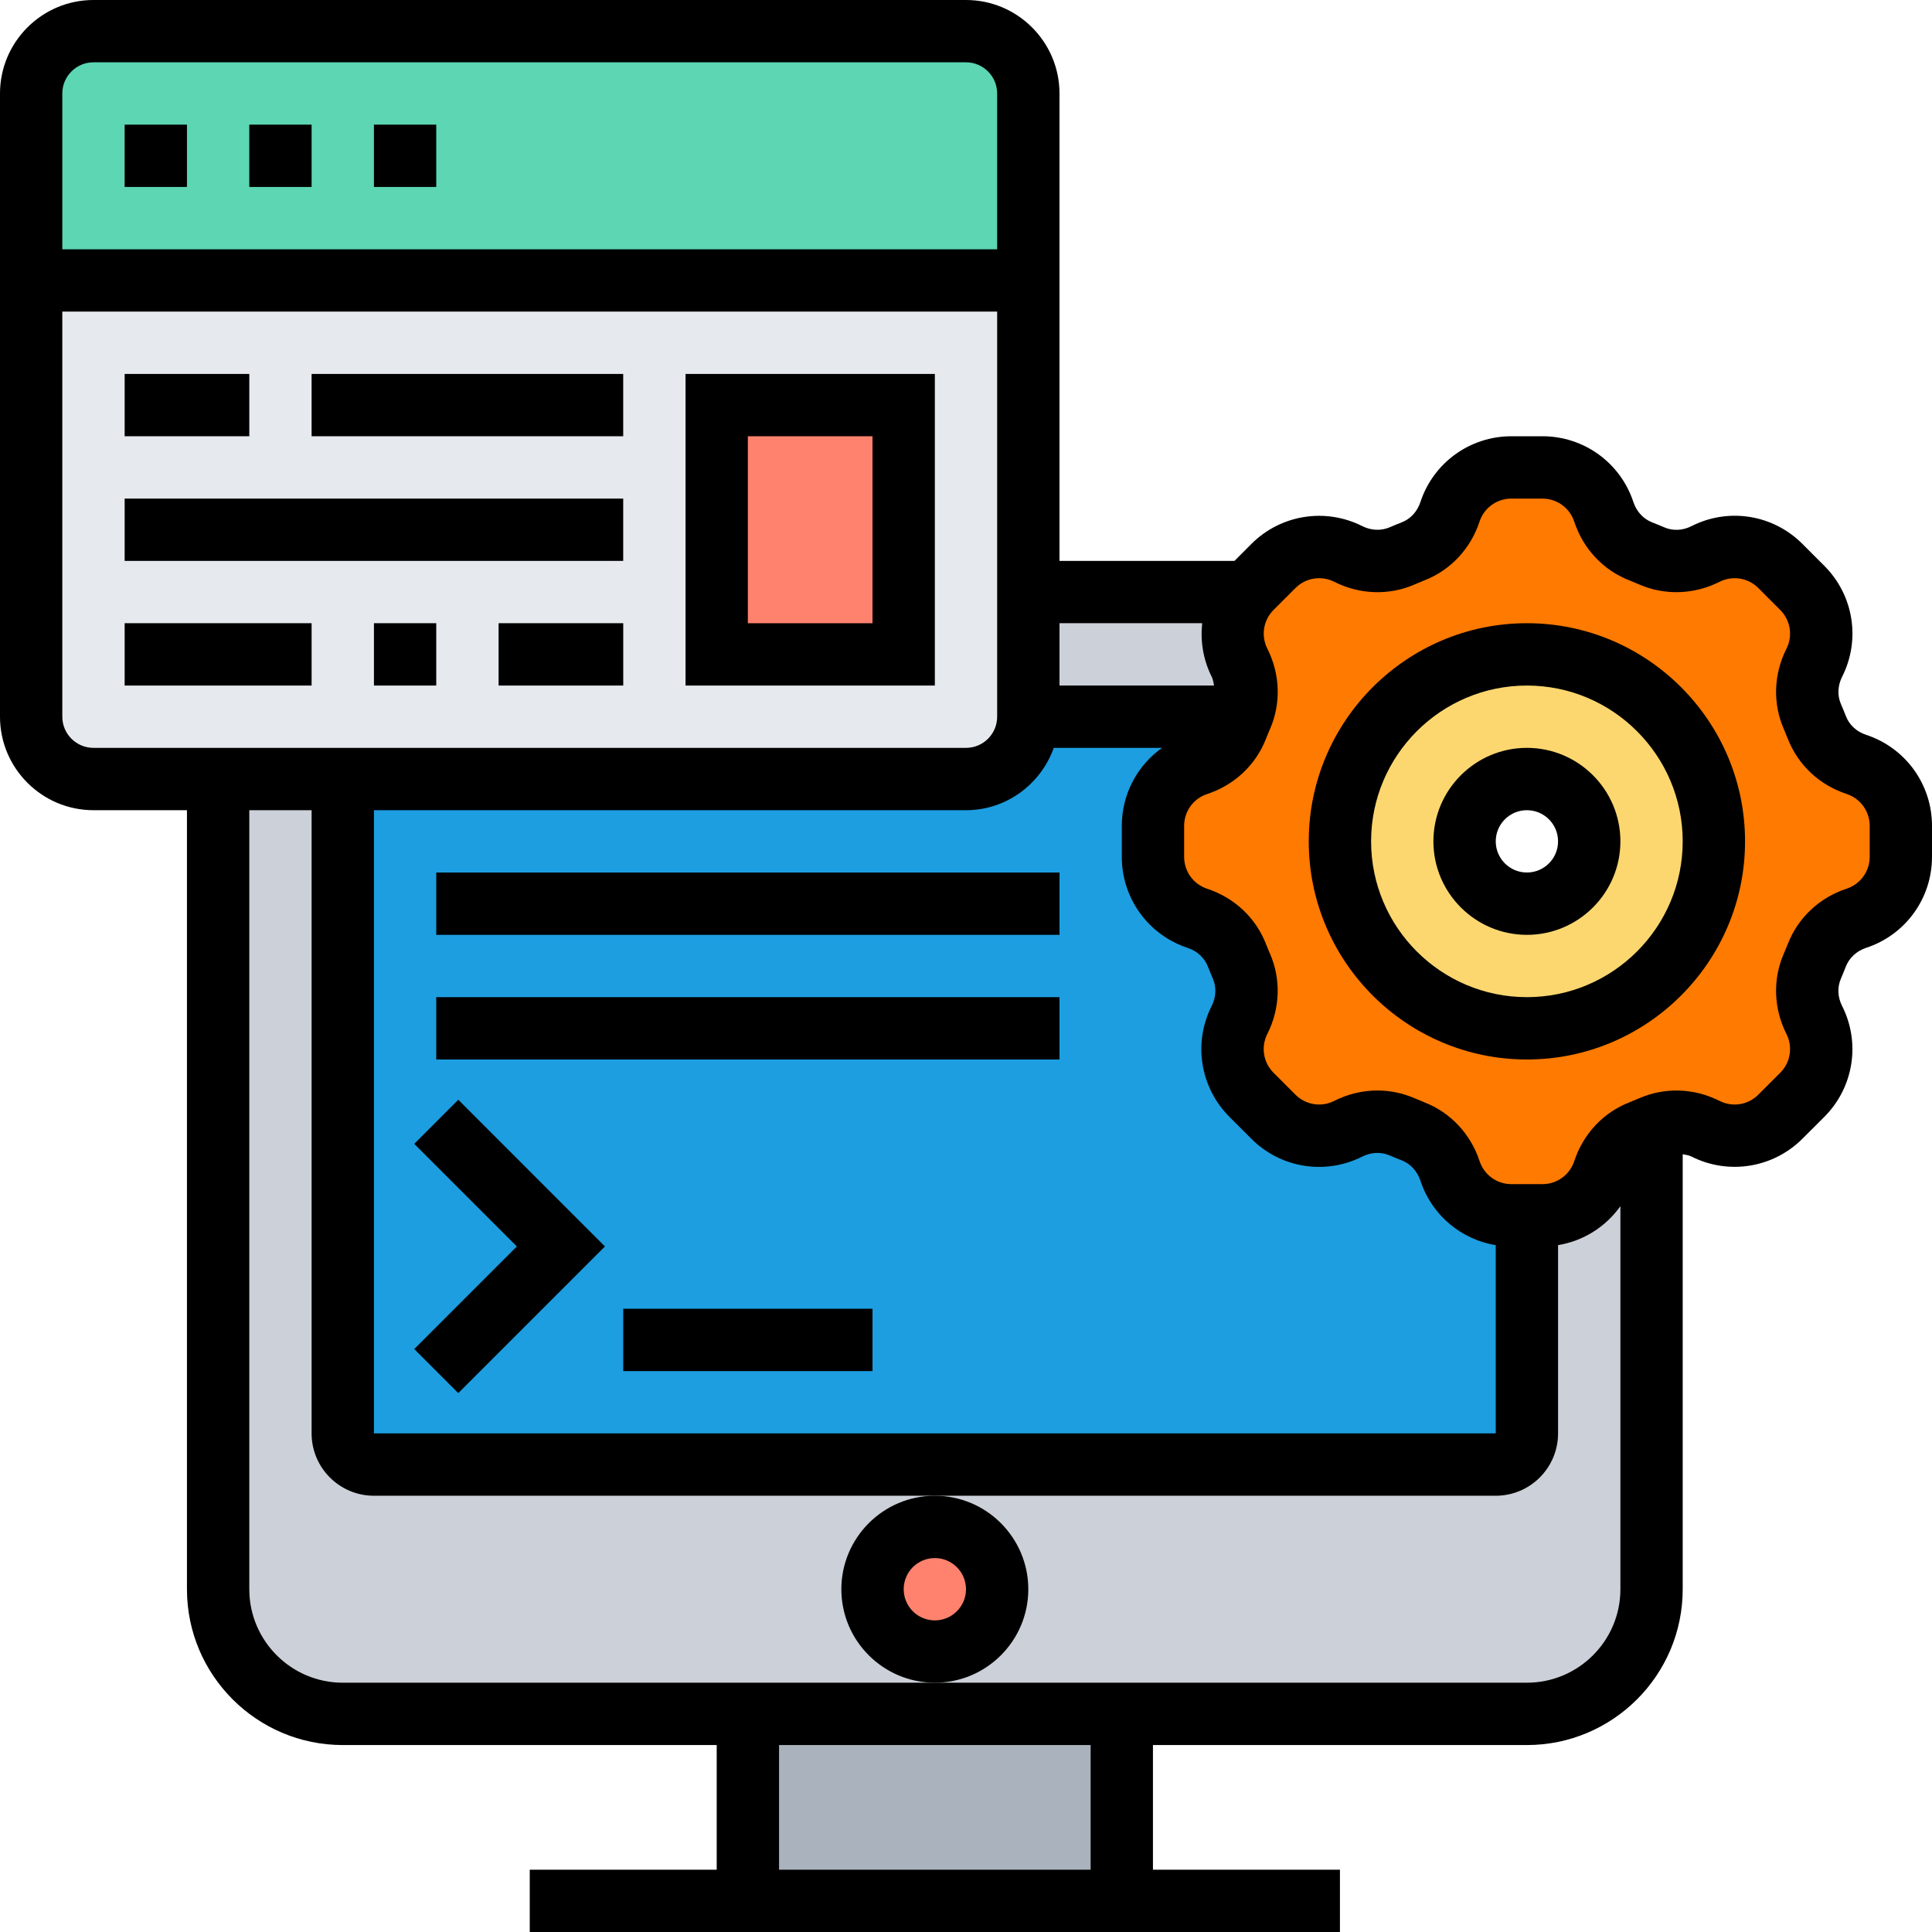 <svg width="56" height="56" viewBox="0 0 56 56" fill="none" xmlns="http://www.w3.org/2000/svg">
<path d="M32.516 49.677V55.097H21.677V49.677H27.097H32.516Z" fill="#AAB2BD"/>
<path d="M36.174 17.17C35.686 17.73 35.587 18.534 35.93 19.212C36.066 19.473 36.129 19.762 36.129 20.052C36.129 20.295 36.084 20.539 35.984 20.765V20.774H29.806V17.161H36.165L36.174 17.17Z" fill="#CCD1D9"/>
<path d="M47.555 32.796C47.049 32.995 46.661 33.419 46.489 33.934C46.236 34.702 45.514 35.226 44.71 35.226H44.258V41.548C44.258 42.045 43.852 42.452 43.355 42.452H27.097H10.839C10.342 42.452 9.936 42.045 9.936 41.548V22.581H6.323V46.064C6.323 48.061 7.939 49.677 9.936 49.677H21.677H27.097H32.516H44.258C46.254 49.677 47.871 48.061 47.871 46.064V32.661C47.763 32.706 47.663 32.751 47.555 32.796Z" fill="#CCD1D9"/>
<path d="M35.93 29.562C35.795 29.833 35.722 30.122 35.722 30.411C35.722 30.89 35.912 31.369 36.273 31.73L36.915 32.371C37.484 32.94 38.36 33.085 39.083 32.715C39.344 32.579 39.633 32.516 39.922 32.516C40.166 32.516 40.41 32.561 40.636 32.66L40.961 32.796C41.467 32.995 41.855 33.419 42.027 33.934C42.28 34.702 43.002 35.225 43.806 35.225H44.258V41.548C44.258 42.045 43.852 42.451 43.355 42.451H27.097H10.839C10.342 42.451 9.935 42.045 9.935 41.548V22.58H28C28.994 22.58 29.806 21.767 29.806 20.774H35.984C35.939 20.882 35.894 20.982 35.849 21.09C35.65 21.596 35.226 21.984 34.711 22.156C33.943 22.409 33.419 23.131 33.419 23.935V24.838C33.419 25.642 33.943 26.365 34.711 26.618C35.226 26.789 35.65 27.178 35.849 27.684C35.894 27.792 35.939 27.9 35.984 28.009C36.201 28.506 36.174 29.075 35.93 29.562Z" fill="#1D9EE1"/>
<path d="M27.097 47.871C28.094 47.871 28.903 47.062 28.903 46.064C28.903 45.067 28.094 44.258 27.097 44.258C26.099 44.258 25.29 45.067 25.29 46.064C25.29 47.062 26.099 47.871 27.097 47.871Z" fill="#FF826E"/>
<path d="M0.903 8.129V2.71C0.903 1.716 1.716 0.903 2.71 0.903H28C28.994 0.903 29.806 1.716 29.806 2.71V8.129H0.903Z" fill="#5CD6B3"/>
<path d="M0.903 20.774V8.129H29.806V17.161V20.774C29.806 21.768 28.994 22.581 28 22.581H9.935H6.323H2.71C1.716 22.581 0.903 21.768 0.903 20.774Z" fill="#E6E9ED"/>
<path d="M20.774 11.742H26.194V18.968H20.774V11.742Z" fill="#FF826E"/>
<path d="M55.097 23.935V24.839C55.097 25.642 54.573 26.365 53.805 26.618C53.29 26.79 52.866 27.178 52.667 27.684C52.622 27.792 52.577 27.901 52.532 28.009C52.432 28.235 52.387 28.479 52.387 28.723C52.387 29.012 52.45 29.301 52.586 29.562C52.956 30.285 52.812 31.161 52.242 31.73L51.601 32.372C51.24 32.733 50.761 32.922 50.282 32.922C49.993 32.922 49.705 32.85 49.434 32.715C48.946 32.471 48.377 32.444 47.88 32.661H47.871C47.763 32.706 47.663 32.751 47.555 32.796C47.049 32.995 46.661 33.419 46.489 33.934C46.236 34.702 45.514 35.226 44.71 35.226H44.258H43.806C43.002 35.226 42.28 34.702 42.027 33.934C41.855 33.419 41.467 32.995 40.961 32.796C40.853 32.751 40.745 32.706 40.636 32.661C40.41 32.561 40.166 32.516 39.922 32.516C39.633 32.516 39.344 32.579 39.083 32.715C38.36 33.085 37.484 32.941 36.915 32.372L36.273 31.73C35.912 31.369 35.722 30.89 35.722 30.412C35.722 30.122 35.795 29.834 35.93 29.562C36.174 29.075 36.201 28.506 35.984 28.009C35.939 27.901 35.894 27.792 35.849 27.684C35.65 27.178 35.226 26.79 34.711 26.618C33.943 26.365 33.419 25.642 33.419 24.839V23.935C33.419 23.132 33.943 22.409 34.711 22.156C35.226 21.985 35.65 21.596 35.849 21.09C35.894 20.982 35.939 20.883 35.984 20.774V20.765C36.084 20.539 36.129 20.295 36.129 20.052C36.129 19.762 36.066 19.474 35.93 19.212C35.587 18.534 35.686 17.73 36.174 17.17C36.192 17.125 36.237 17.08 36.273 17.044L36.915 16.402C37.276 16.041 37.755 15.852 38.233 15.852C38.523 15.852 38.812 15.924 39.083 16.059C39.57 16.303 40.139 16.33 40.636 16.113C40.745 16.068 40.853 16.023 40.961 15.978C41.467 15.779 41.855 15.355 42.027 14.84C42.28 14.072 43.002 13.548 43.806 13.548H44.71C45.514 13.548 46.236 14.072 46.489 14.84C46.661 15.355 47.049 15.779 47.555 15.978L47.88 16.113C48.106 16.213 48.35 16.258 48.593 16.258C48.883 16.258 49.172 16.195 49.434 16.059C50.156 15.689 51.032 15.834 51.601 16.402L52.242 17.044C52.604 17.405 52.794 17.884 52.794 18.363C52.794 18.652 52.721 18.941 52.586 19.212C52.342 19.699 52.315 20.268 52.532 20.765C52.577 20.873 52.622 20.982 52.667 21.09C52.866 21.596 53.29 21.985 53.805 22.156C54.573 22.409 55.097 23.132 55.097 23.935ZM49.677 24.387C49.677 21.397 47.248 18.968 44.258 18.968C41.268 18.968 38.839 21.397 38.839 24.387C38.839 27.377 41.268 29.806 44.258 29.806C47.248 29.806 49.677 27.377 49.677 24.387Z" fill="#FF7A00"/>
<path d="M44.258 18.968C47.248 18.968 49.678 21.398 49.678 24.387C49.678 27.377 47.248 29.806 44.258 29.806C41.268 29.806 38.839 27.377 38.839 24.387C38.839 21.398 41.268 18.968 44.258 18.968ZM46.065 24.387C46.065 23.394 45.252 22.581 44.258 22.581C43.265 22.581 42.452 23.394 42.452 24.387C42.452 25.381 43.265 26.194 44.258 26.194C45.252 26.194 46.065 25.381 46.065 24.387Z" fill="#FCD770"/>
<path d="M44.258 18.064C40.773 18.064 37.935 20.901 37.935 24.387C37.935 27.873 40.773 30.71 44.258 30.71C47.744 30.71 50.581 27.873 50.581 24.387C50.581 20.901 47.744 18.064 44.258 18.064ZM44.258 28.903C41.768 28.903 39.742 26.877 39.742 24.387C39.742 21.897 41.768 19.871 44.258 19.871C46.748 19.871 48.774 21.897 48.774 24.387C48.774 26.877 46.748 28.903 44.258 28.903Z" fill="black"/>
<path d="M44.258 21.677C42.764 21.677 41.548 22.893 41.548 24.387C41.548 25.881 42.764 27.097 44.258 27.097C45.752 27.097 46.968 25.881 46.968 24.387C46.968 22.893 45.752 21.677 44.258 21.677ZM44.258 25.29C43.759 25.29 43.355 24.886 43.355 24.387C43.355 23.888 43.759 23.484 44.258 23.484C44.757 23.484 45.161 23.888 45.161 24.387C45.161 24.886 44.757 25.29 44.258 25.29Z" fill="black"/>
<path d="M54.09 21.299C53.816 21.209 53.604 21.014 53.505 20.76C53.458 20.64 53.411 20.523 53.36 20.407C53.253 20.161 53.266 19.873 53.394 19.618C53.937 18.545 53.73 17.253 52.88 16.402L52.243 15.765C51.395 14.914 50.101 14.705 49.028 15.251C48.774 15.38 48.485 15.393 48.238 15.284C48.122 15.234 48.005 15.187 47.885 15.14C47.633 15.041 47.437 14.828 47.346 14.556C46.971 13.413 45.911 12.645 44.708 12.645H43.808C42.605 12.645 41.545 13.414 41.17 14.556C41.08 14.829 40.885 15.041 40.631 15.14C40.511 15.187 40.394 15.234 40.278 15.285C40.032 15.39 39.744 15.379 39.489 15.251C38.416 14.709 37.123 14.916 36.273 15.765L35.781 16.258H30.71V2.71C30.71 1.216 29.494 0 28 0H2.71C1.216 0 0 1.216 0 2.71V20.774C0 22.268 1.216 23.484 2.71 23.484H5.419V46.065C5.419 48.555 7.445 50.581 9.935 50.581H20.774V54.194H15.355V56H38.839V54.194H33.419V50.581H44.258C46.748 50.581 48.774 48.555 48.774 46.065V33.456C48.859 33.473 48.946 33.482 49.026 33.522C50.099 34.064 51.392 33.857 52.243 33.008L52.88 32.372C53.729 31.521 53.936 30.228 53.393 29.156C53.264 28.901 53.252 28.612 53.36 28.366C53.41 28.25 53.457 28.133 53.504 28.013C53.603 27.761 53.816 27.565 54.089 27.474C55.232 27.1 56 26.04 56 24.837V23.937C56 22.734 55.231 21.674 54.09 21.299ZM34.426 27.475C34.7 27.566 34.912 27.761 35.011 28.015C35.058 28.134 35.105 28.251 35.156 28.368C35.263 28.613 35.25 28.901 35.122 29.156C34.579 30.229 34.786 31.521 35.636 32.373L36.273 33.01C37.122 33.859 38.414 34.066 39.488 33.523C39.743 33.396 40.032 33.382 40.279 33.49C40.394 33.54 40.511 33.587 40.632 33.634C40.884 33.733 41.08 33.946 41.17 34.219C41.497 35.216 42.345 35.926 43.355 36.092V41.548H10.839V23.484H28C29.176 23.484 30.169 22.726 30.544 21.677H33.683C32.964 22.188 32.516 23.02 32.516 23.937V24.837C32.516 26.04 33.285 27.1 34.426 27.475ZM34.846 18.064C34.79 18.587 34.874 19.125 35.123 19.618C35.163 19.699 35.172 19.786 35.19 19.871H30.71V18.064H34.846ZM2.71 1.806H28C28.499 1.806 28.903 2.211 28.903 2.71V7.226H1.806V2.71C1.806 2.211 2.211 1.806 2.71 1.806ZM1.806 20.774V9.032H28.903V20.774C28.903 21.273 28.499 21.677 28 21.677H2.71C2.211 21.677 1.806 21.273 1.806 20.774ZM31.613 54.194H22.581V50.581H31.613V54.194ZM44.258 48.774H27.097H9.935C8.442 48.774 7.226 47.558 7.226 46.065V23.484H9.032V41.548C9.032 42.545 9.842 43.355 10.839 43.355H27.097H43.355C44.351 43.355 45.161 42.545 45.161 41.548V36.091C45.896 35.97 46.542 35.56 46.968 34.962V46.065C46.968 47.558 45.752 48.774 44.258 48.774ZM54.194 24.837C54.194 25.258 53.925 25.628 53.525 25.759C52.737 26.018 52.116 26.602 51.822 27.359C51.784 27.456 51.743 27.553 51.702 27.648C51.381 28.387 51.41 29.235 51.781 29.971C51.971 30.346 51.898 30.797 51.602 31.094L50.965 31.73C50.669 32.028 50.218 32.1 49.841 31.91C49.107 31.539 48.258 31.51 47.52 31.831C47.424 31.872 47.327 31.913 47.231 31.951C46.473 32.245 45.89 32.867 45.631 33.656C45.499 34.054 45.129 34.323 44.708 34.323H43.808C43.387 34.323 43.017 34.054 42.886 33.654C42.627 32.867 42.043 32.245 41.286 31.951C41.189 31.913 41.092 31.872 40.997 31.831C40.656 31.683 40.292 31.609 39.926 31.609C39.499 31.609 39.071 31.709 38.673 31.91C38.3 32.1 37.848 32.028 37.55 31.731L36.914 31.094C36.617 30.797 36.544 30.346 36.734 29.97C37.105 29.235 37.134 28.387 36.814 27.649C36.772 27.553 36.731 27.456 36.694 27.36C36.399 26.602 35.777 26.019 34.988 25.76C34.591 25.628 34.323 25.258 34.323 24.837V23.937C34.323 23.516 34.591 23.146 34.991 23.015C35.779 22.756 36.4 22.172 36.694 21.416C36.732 21.318 36.773 21.221 36.814 21.126C37.135 20.387 37.106 19.54 36.735 18.803C36.545 18.428 36.618 17.977 36.914 17.68L37.551 17.043C37.848 16.747 38.3 16.675 38.675 16.864C39.41 17.235 40.259 17.265 40.996 16.944C41.092 16.902 41.189 16.861 41.285 16.823C42.043 16.529 42.626 15.907 42.885 15.118C43.017 14.72 43.387 14.452 43.808 14.452H44.708C45.129 14.452 45.499 14.72 45.63 15.12C45.889 15.908 46.473 16.529 47.23 16.823C47.327 16.861 47.424 16.902 47.519 16.943C48.259 17.264 49.106 17.235 49.842 16.864C50.218 16.674 50.669 16.748 50.965 17.043L51.601 17.68C51.898 17.977 51.971 18.428 51.781 18.804C51.41 19.54 51.381 20.387 51.702 21.125C51.743 21.221 51.784 21.318 51.822 21.415C52.116 22.172 52.738 22.755 53.527 23.014C53.925 23.146 54.194 23.516 54.194 23.937V24.837Z" fill="black"/>
<path d="M3.613 3.613H5.419V5.419H3.613V3.613Z" fill="black"/>
<path d="M10.839 3.613H12.645V5.419H10.839V3.613Z" fill="black"/>
<path d="M7.226 3.613H9.032V5.419H7.226V3.613Z" fill="black"/>
<path d="M29.806 46.065C29.806 44.571 28.591 43.355 27.097 43.355C25.603 43.355 24.387 44.571 24.387 46.065C24.387 47.559 25.603 48.774 27.097 48.774C28.591 48.774 29.806 47.559 29.806 46.065ZM27.097 46.968C26.598 46.968 26.194 46.563 26.194 46.065C26.194 45.566 26.598 45.161 27.097 45.161C27.595 45.161 28 45.566 28 46.065C28 46.563 27.595 46.968 27.097 46.968Z" fill="black"/>
<path d="M12.645 25.291H30.71V27.097H12.645V25.291Z" fill="black"/>
<path d="M12.645 28.903H30.71V30.71H12.645V28.903Z" fill="black"/>
<path d="M12.007 33.155L14.981 36.129L12.007 39.103L13.284 40.38L17.535 36.129L13.284 31.877L12.007 33.155Z" fill="black"/>
<path d="M18.065 37.935H25.29V39.742H18.065V37.935Z" fill="black"/>
<path d="M3.613 10.839H7.226V12.645H3.613V10.839Z" fill="black"/>
<path d="M9.032 10.839H18.064V12.645H9.032V10.839Z" fill="black"/>
<path d="M19.871 19.871H27.097V10.839H19.871V19.871ZM21.677 12.645H25.29V18.065H21.677V12.645Z" fill="black"/>
<path d="M3.613 14.452H18.064V16.258H3.613V14.452Z" fill="black"/>
<path d="M14.452 18.064H18.065V19.871H14.452V18.064Z" fill="black"/>
<path d="M10.839 18.064H12.645V19.871H10.839V18.064Z" fill="black"/>
<path d="M3.613 18.064H9.032V19.871H3.613V18.064Z" fill="black"/>
</svg>
